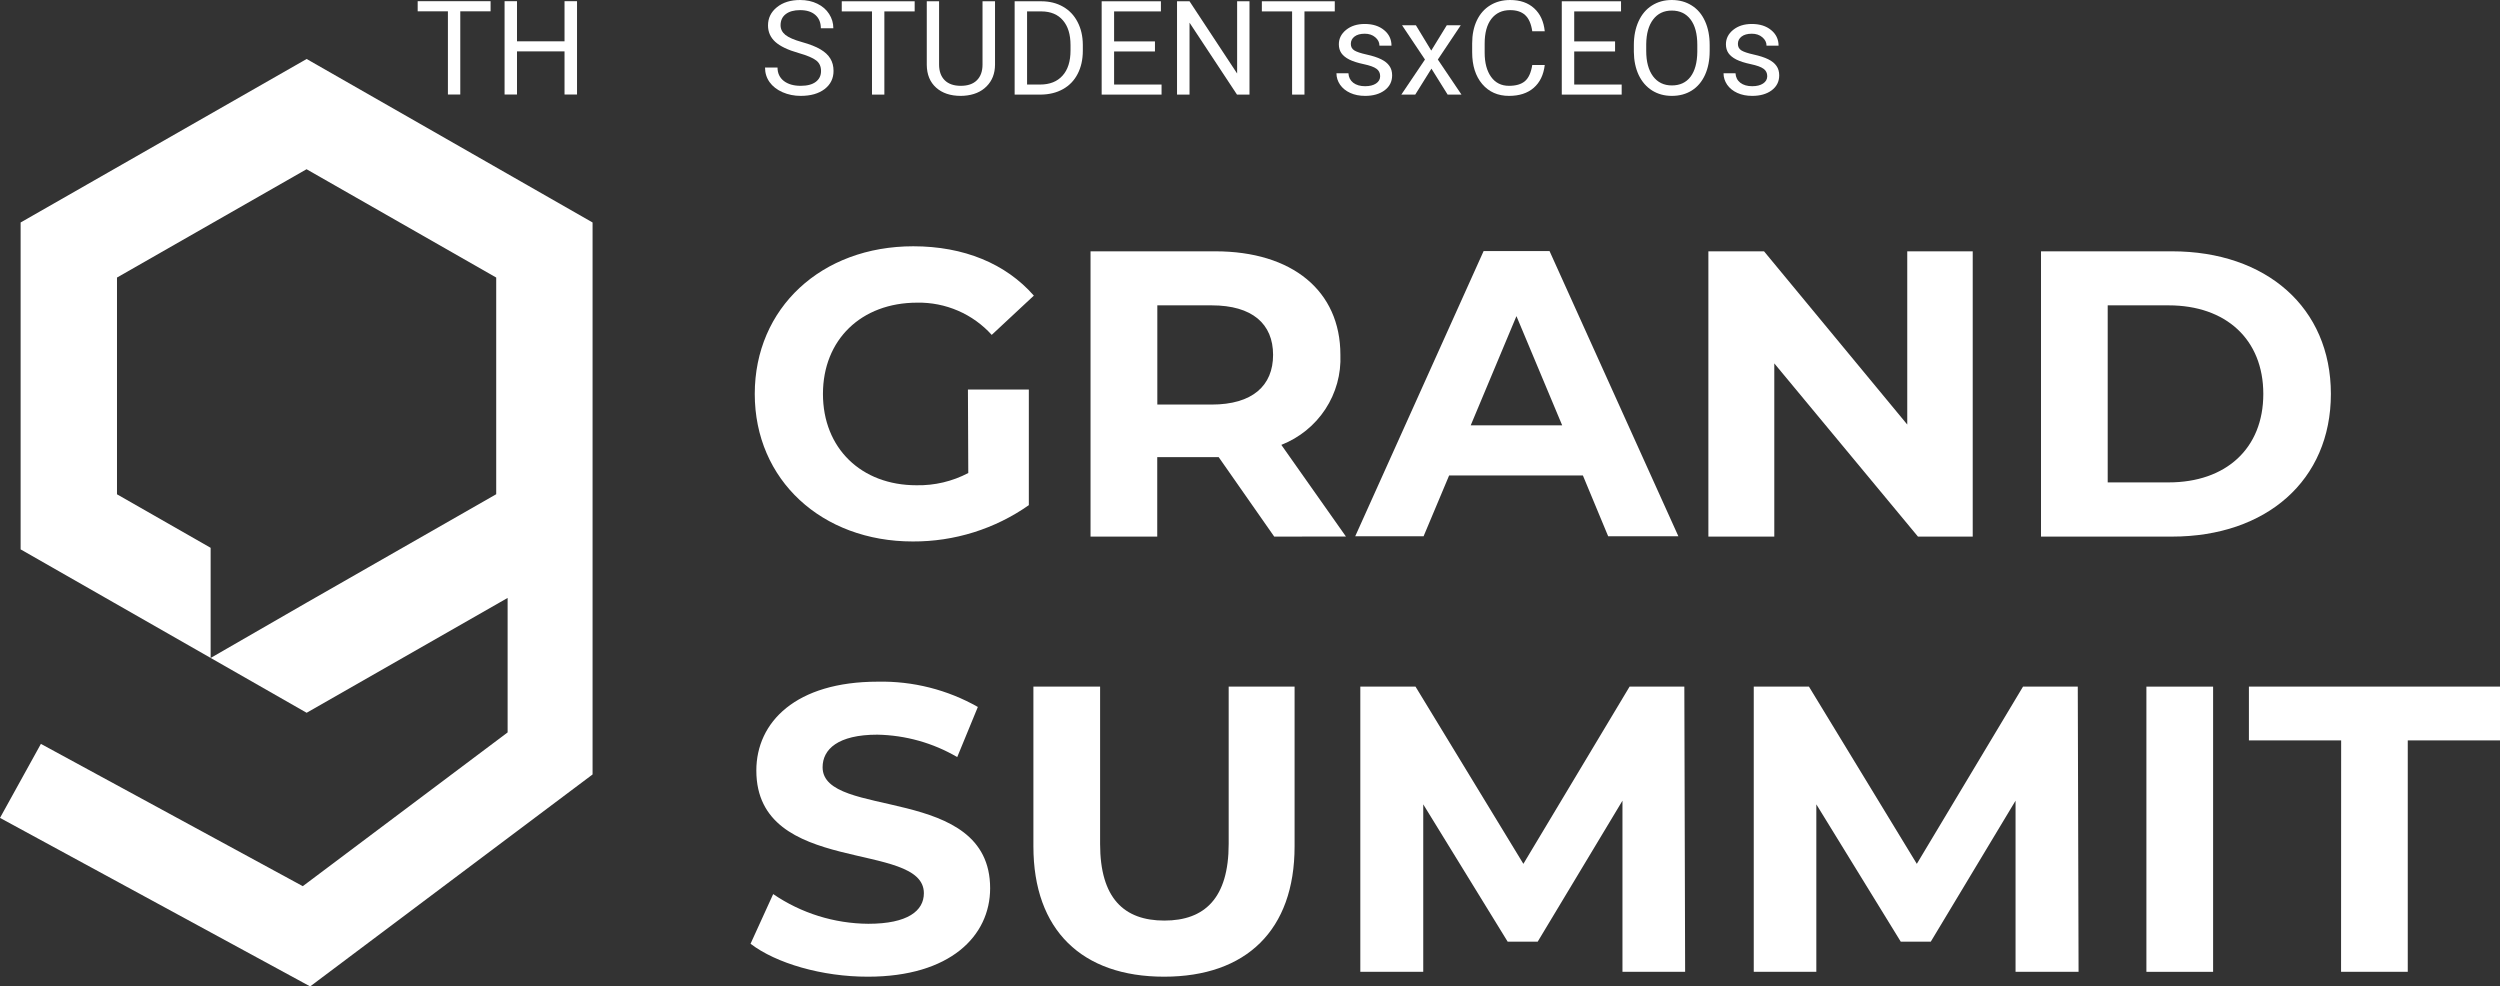 <svg width="626" height="247" viewBox="0 0 626 247" fill="none" xmlns="http://www.w3.org/2000/svg">
<rect x="0" y="0" width="626" height="247" fill="#333333" stroke="none"/>
<path d="M122.842 2.835H115.254V23.666H112.157V2.835H104.586V0.299H122.842V2.835Z" fill="white"/>
<path d="M144.487 23.666H141.358V12.866H129.457V23.666H126.344V0.299H129.457V10.346H141.358V0.299H144.487V23.666Z" fill="white"/>
<path d="M199.961 13.272C197.292 12.513 195.346 11.582 194.125 10.48C192.914 9.367 192.309 7.998 192.309 6.371C192.309 4.531 193.049 3.012 194.53 1.814C196.021 0.605 197.956 0 200.334 0C201.956 0 203.399 0.31 204.663 0.931C205.939 1.551 206.922 2.407 207.614 3.499C208.317 4.59 208.668 5.783 208.668 7.078H205.539C205.539 5.665 205.085 4.558 204.177 3.755C203.269 2.942 201.988 2.536 200.334 2.536C198.799 2.536 197.6 2.873 196.735 3.547C195.881 4.21 195.454 5.136 195.454 6.323C195.454 7.276 195.859 8.083 196.67 8.747C197.492 9.399 198.88 9.998 200.837 10.544C202.804 11.09 204.339 11.694 205.442 12.358C206.555 13.01 207.376 13.775 207.906 14.653C208.446 15.53 208.717 16.562 208.717 17.75C208.717 19.644 207.971 21.163 206.479 22.308C204.988 23.442 202.993 24.009 200.496 24.009C198.875 24.009 197.362 23.704 195.957 23.094C194.551 22.474 193.465 21.629 192.698 20.559C191.941 19.489 191.563 18.274 191.563 16.916H194.692C194.692 18.328 195.216 19.446 196.265 20.27C197.324 21.083 198.735 21.489 200.496 21.489C202.139 21.489 203.399 21.158 204.274 20.494C205.15 19.831 205.587 18.927 205.587 17.782C205.587 16.637 205.182 15.755 204.371 15.134C203.561 14.503 202.091 13.882 199.961 13.272Z" fill="white"/>
<path d="M229.032 2.857H221.444V23.688H218.348V2.857H210.776V0.321H229.032V2.857Z" fill="white"/>
<path d="M249.153 0.321V16.209C249.142 18.413 248.44 20.216 247.045 21.618C245.662 23.02 243.781 23.806 241.403 23.977L240.576 24.009C237.993 24.009 235.934 23.319 234.399 21.939C232.864 20.559 232.086 18.66 232.064 16.241V0.321H235.145V16.145C235.145 17.836 235.615 19.152 236.555 20.093C237.496 21.024 238.836 21.489 240.576 21.489C242.338 21.489 243.684 21.024 244.613 20.093C245.554 19.162 246.024 17.852 246.024 16.161V0.321H249.153Z" fill="white"/>
<path d="M254.066 23.688V0.321H260.73C262.783 0.321 264.599 0.77 266.177 1.669C267.756 2.568 268.972 3.846 269.825 5.505C270.69 7.163 271.128 9.068 271.139 11.218V12.711C271.139 14.915 270.706 16.846 269.842 18.504C268.988 20.163 267.761 21.436 266.161 22.324C264.572 23.212 262.719 23.667 260.6 23.688H254.066ZM257.179 2.857V21.169H260.454C262.854 21.169 264.718 20.43 266.048 18.954C267.388 17.477 268.058 15.375 268.058 12.646V11.282C268.058 8.629 267.426 6.569 266.161 5.104C264.907 3.627 263.124 2.878 260.811 2.857H257.179Z" fill="white"/>
<path d="M289.201 12.887H278.97V21.169H290.854V23.688H275.857V0.321H290.692V2.857H278.97V10.368H289.201V12.887Z" fill="white"/>
<path d="M312.872 23.688H309.743L297.859 5.681V23.688H294.729V0.321H297.859L309.776 18.408V0.321H312.872V23.688Z" fill="white"/>
<path d="M334.226 2.857H326.638V23.688H323.541V2.857H315.969V0.321H334.226V2.857Z" fill="white"/>
<path d="M345.591 19.082C345.591 18.28 345.283 17.659 344.667 17.221C344.062 16.771 342.997 16.386 341.473 16.065C339.96 15.744 338.755 15.359 337.857 14.909C336.971 14.46 336.312 13.925 335.879 13.305C335.458 12.684 335.247 11.946 335.247 11.09C335.247 9.667 335.852 8.463 337.063 7.479C338.284 6.494 339.841 6.002 341.732 6.002C343.721 6.002 345.332 6.511 346.564 7.527C347.807 8.543 348.429 9.843 348.429 11.427H345.413C345.413 10.614 345.062 9.913 344.359 9.324C343.667 8.736 342.792 8.442 341.732 8.442C340.641 8.442 339.787 8.677 339.171 9.148C338.555 9.619 338.247 10.234 338.247 10.993C338.247 11.71 338.533 12.251 339.106 12.614C339.679 12.978 340.711 13.326 342.203 13.658C343.705 13.989 344.921 14.385 345.851 14.845C346.78 15.305 347.467 15.862 347.91 16.514C348.364 17.156 348.591 17.943 348.591 18.873C348.591 20.425 347.964 21.671 346.71 22.613C345.456 23.544 343.829 24.009 341.83 24.009C340.425 24.009 339.181 23.763 338.101 23.271C337.02 22.779 336.171 22.094 335.555 21.217C334.95 20.329 334.647 19.371 334.647 18.344H337.647C337.701 19.339 338.101 20.131 338.846 20.719C339.603 21.297 340.597 21.586 341.83 21.586C342.965 21.586 343.873 21.361 344.554 20.912C345.245 20.452 345.591 19.842 345.591 19.082Z" fill="white"/>
<path d="M358.384 12.663L362.275 6.323H365.777L360.037 14.909L365.955 23.688H362.486L358.432 17.188L354.379 23.688H350.893L356.811 14.909L351.071 6.323H354.541L358.384 12.663Z" fill="white"/>
<path d="M386.806 16.274C386.514 18.745 385.59 20.655 384.033 22.003C382.488 23.34 380.429 24.009 377.856 24.009C375.067 24.009 372.83 23.02 371.144 21.04C369.468 19.061 368.631 16.413 368.631 13.096V10.849C368.631 8.677 369.02 6.767 369.798 5.12C370.587 3.472 371.7 2.209 373.138 1.332C374.576 0.444 376.24 0 378.132 0C380.639 0 382.65 0.695 384.163 2.086C385.676 3.467 386.557 5.382 386.806 7.832H383.677C383.407 5.97 382.817 4.622 381.91 3.788C381.012 2.953 379.753 2.536 378.132 2.536C376.143 2.536 374.581 3.263 373.446 4.718C372.322 6.173 371.76 8.244 371.76 10.929V13.192C371.76 15.728 372.295 17.745 373.365 19.243C374.435 20.741 375.932 21.489 377.856 21.489C379.586 21.489 380.91 21.104 381.828 20.334C382.758 19.553 383.374 18.199 383.677 16.274H386.806Z" fill="white"/>
<path d="M404.414 12.887H394.183V21.169H406.068V23.688H391.07V0.321H405.906V2.857H394.183V10.368H404.414V12.887Z" fill="white"/>
<path d="M428.102 12.759C428.102 15.049 427.713 17.049 426.934 18.761C426.156 20.462 425.054 21.762 423.627 22.661C422.2 23.56 420.536 24.009 418.633 24.009C416.774 24.009 415.126 23.56 413.688 22.661C412.25 21.752 411.132 20.462 410.332 18.793C409.543 17.113 409.137 15.172 409.116 12.967V11.282C409.116 9.036 409.51 7.051 410.299 5.328C411.088 3.606 412.202 2.29 413.639 1.38C415.088 0.46 416.742 0 418.601 0C420.492 0 422.157 0.455 423.594 1.364C425.043 2.263 426.156 3.574 426.934 5.296C427.713 7.008 428.102 9.003 428.102 11.282V12.759ZM425.005 11.25C425.005 8.479 424.443 6.355 423.319 4.879C422.195 3.392 420.622 2.648 418.601 2.648C416.633 2.648 415.082 3.392 413.947 4.879C412.823 6.355 412.245 8.41 412.213 11.042V12.759C412.213 15.444 412.78 17.558 413.915 19.098C415.061 20.628 416.633 21.393 418.633 21.393C420.644 21.393 422.2 20.671 423.303 19.227C424.405 17.771 424.973 15.691 425.005 12.984V11.25Z" fill="white"/>
<path d="M442.516 19.082C442.516 18.28 442.208 17.659 441.591 17.221C440.986 16.771 439.922 16.386 438.397 16.065C436.884 15.744 435.679 15.359 434.782 14.909C433.895 14.46 433.236 13.925 432.804 13.305C432.382 12.684 432.171 11.946 432.171 11.09C432.171 9.667 432.777 8.463 433.987 7.479C435.209 6.494 436.765 6.002 438.657 6.002C440.646 6.002 442.256 6.511 443.488 7.527C444.732 8.543 445.353 9.843 445.353 11.427H442.337C442.337 10.614 441.986 9.913 441.283 9.324C440.592 8.736 439.716 8.442 438.657 8.442C437.565 8.442 436.711 8.677 436.095 9.148C435.479 9.619 435.171 10.234 435.171 10.993C435.171 11.71 435.457 12.251 436.03 12.614C436.603 12.978 437.635 13.326 439.127 13.658C440.629 13.989 441.845 14.385 442.775 14.845C443.705 15.305 444.391 15.862 444.834 16.514C445.288 17.156 445.515 17.943 445.515 18.873C445.515 20.425 444.888 21.671 443.634 22.613C442.381 23.544 440.754 24.009 438.754 24.009C437.349 24.009 436.106 23.763 435.025 23.271C433.944 22.779 433.096 22.094 432.479 21.217C431.874 20.329 431.572 19.371 431.572 18.344H434.571C434.625 19.339 435.025 20.131 435.771 20.719C436.527 21.297 437.522 21.586 438.754 21.586C439.889 21.586 440.797 21.361 441.478 20.912C442.17 20.452 442.516 19.842 442.516 19.082Z" fill="white"/>
<path d="M76.783 14.77L5.164 55.708V137.563L76.783 178.479L127.107 149.723V183.396L75.816 221.898L10.241 186.267L0 204.8L77.662 247L148.38 193.924V55.708L76.783 14.77ZM124.251 123.75L76.783 150.897L52.742 164.754V137.171L29.294 123.772V69.499L76.761 42.374L124.251 69.499V123.75Z" fill="white"/>
<path d="M242.37 97.538H257.621V126.491C249.129 132.456 238.961 135.636 228.547 135.583C205.781 135.583 188.991 120.183 188.991 98.647C188.991 77.112 205.693 61.668 228.679 61.668C241.359 61.668 251.864 66.019 258.874 74.024L248.326 83.856C245.986 81.261 243.107 79.196 239.887 77.804C236.667 76.411 233.182 75.722 229.668 75.786C215.648 75.786 206.066 85.074 206.066 98.647C206.066 112.221 215.648 121.509 229.47 121.509C233.993 121.601 238.464 120.545 242.458 118.442L242.37 97.538Z" fill="white"/>
<path d="M319.065 134.365L305.155 114.462H289.772V134.365H273.07V62.93H304.298C323.57 62.93 335.635 72.827 335.635 88.837C335.84 93.651 334.527 98.41 331.877 102.452C329.227 106.494 325.371 109.619 320.845 111.395L337.019 134.343L319.065 134.365ZM303.397 76.46H289.794V101.301H303.397C313.593 101.301 318.78 96.603 318.78 88.859C318.78 81.115 313.593 76.46 303.397 76.46Z" fill="white"/>
<path d="M396.354 119.051H362.863L356.468 134.278H339.349L371.499 62.864H388.003L420.263 134.278H402.683L396.354 119.051ZM391.168 106.5L379.718 79.157L368.269 106.5H391.168Z" fill="white"/>
<path d="M493.97 62.93V134.365H480.257L444.283 90.991V134.365H427.779V62.93H441.712L477.576 106.304V62.93H493.97Z" fill="white"/>
<path d="M511.067 62.93H543.855C567.457 62.93 583.653 77.004 583.653 98.647C583.653 120.291 567.479 134.365 543.855 134.365H511.067V62.93ZM543.02 120.792C557.348 120.792 566.732 112.33 566.732 98.647C566.732 84.965 557.348 76.46 543.02 76.46H527.769V120.792H543.02Z" fill="white"/>
<path d="M187.936 236.319L193.606 223.877C200.613 228.666 208.913 231.258 217.428 231.316C227.317 231.316 231.338 228.053 231.338 223.659C231.338 210.303 189.387 219.483 189.387 192.945C189.387 180.807 199.276 170.692 219.801 170.692C228.578 170.512 237.238 172.7 244.853 177.022L239.689 189.573C233.625 186.023 226.735 184.09 219.691 183.961C209.802 183.961 205.978 187.637 205.978 192.118C205.978 205.279 247.93 196.208 247.93 222.42C247.93 234.362 237.931 244.564 217.318 244.564C205.868 244.585 194.331 241.214 187.936 236.319Z" fill="white"/>
<path d="M258.764 211.935V171.932H275.465V211.326C275.465 224.899 281.443 230.512 291.552 230.512C301.661 230.512 307.66 224.878 307.66 211.326V171.932H324.164V211.935C324.164 232.948 312.011 244.564 291.486 244.564C270.96 244.564 258.764 232.948 258.764 211.935Z" fill="white"/>
<path d="M406.265 243.346V200.493L385.036 235.797H377.521L356.38 201.407V243.346H340.623V171.932H354.446L381.454 216.307L408.045 171.932H421.758L421.956 243.346H406.265Z" fill="white"/>
<path d="M504.694 243.346V200.493L483.466 235.797H475.95L454.809 201.407V243.346H439.141V171.932H452.963L479.971 216.307L506.562 171.932H520.275L520.473 243.346H504.694Z" fill="white"/>
<path d="M537.46 171.932H554.161V243.346H537.46V171.932Z" fill="white"/>
<path d="M586.224 185.397H563.128V171.932H626V185.397H602.904V243.346H586.202L586.224 185.397Z" fill="white"/>
</svg>

